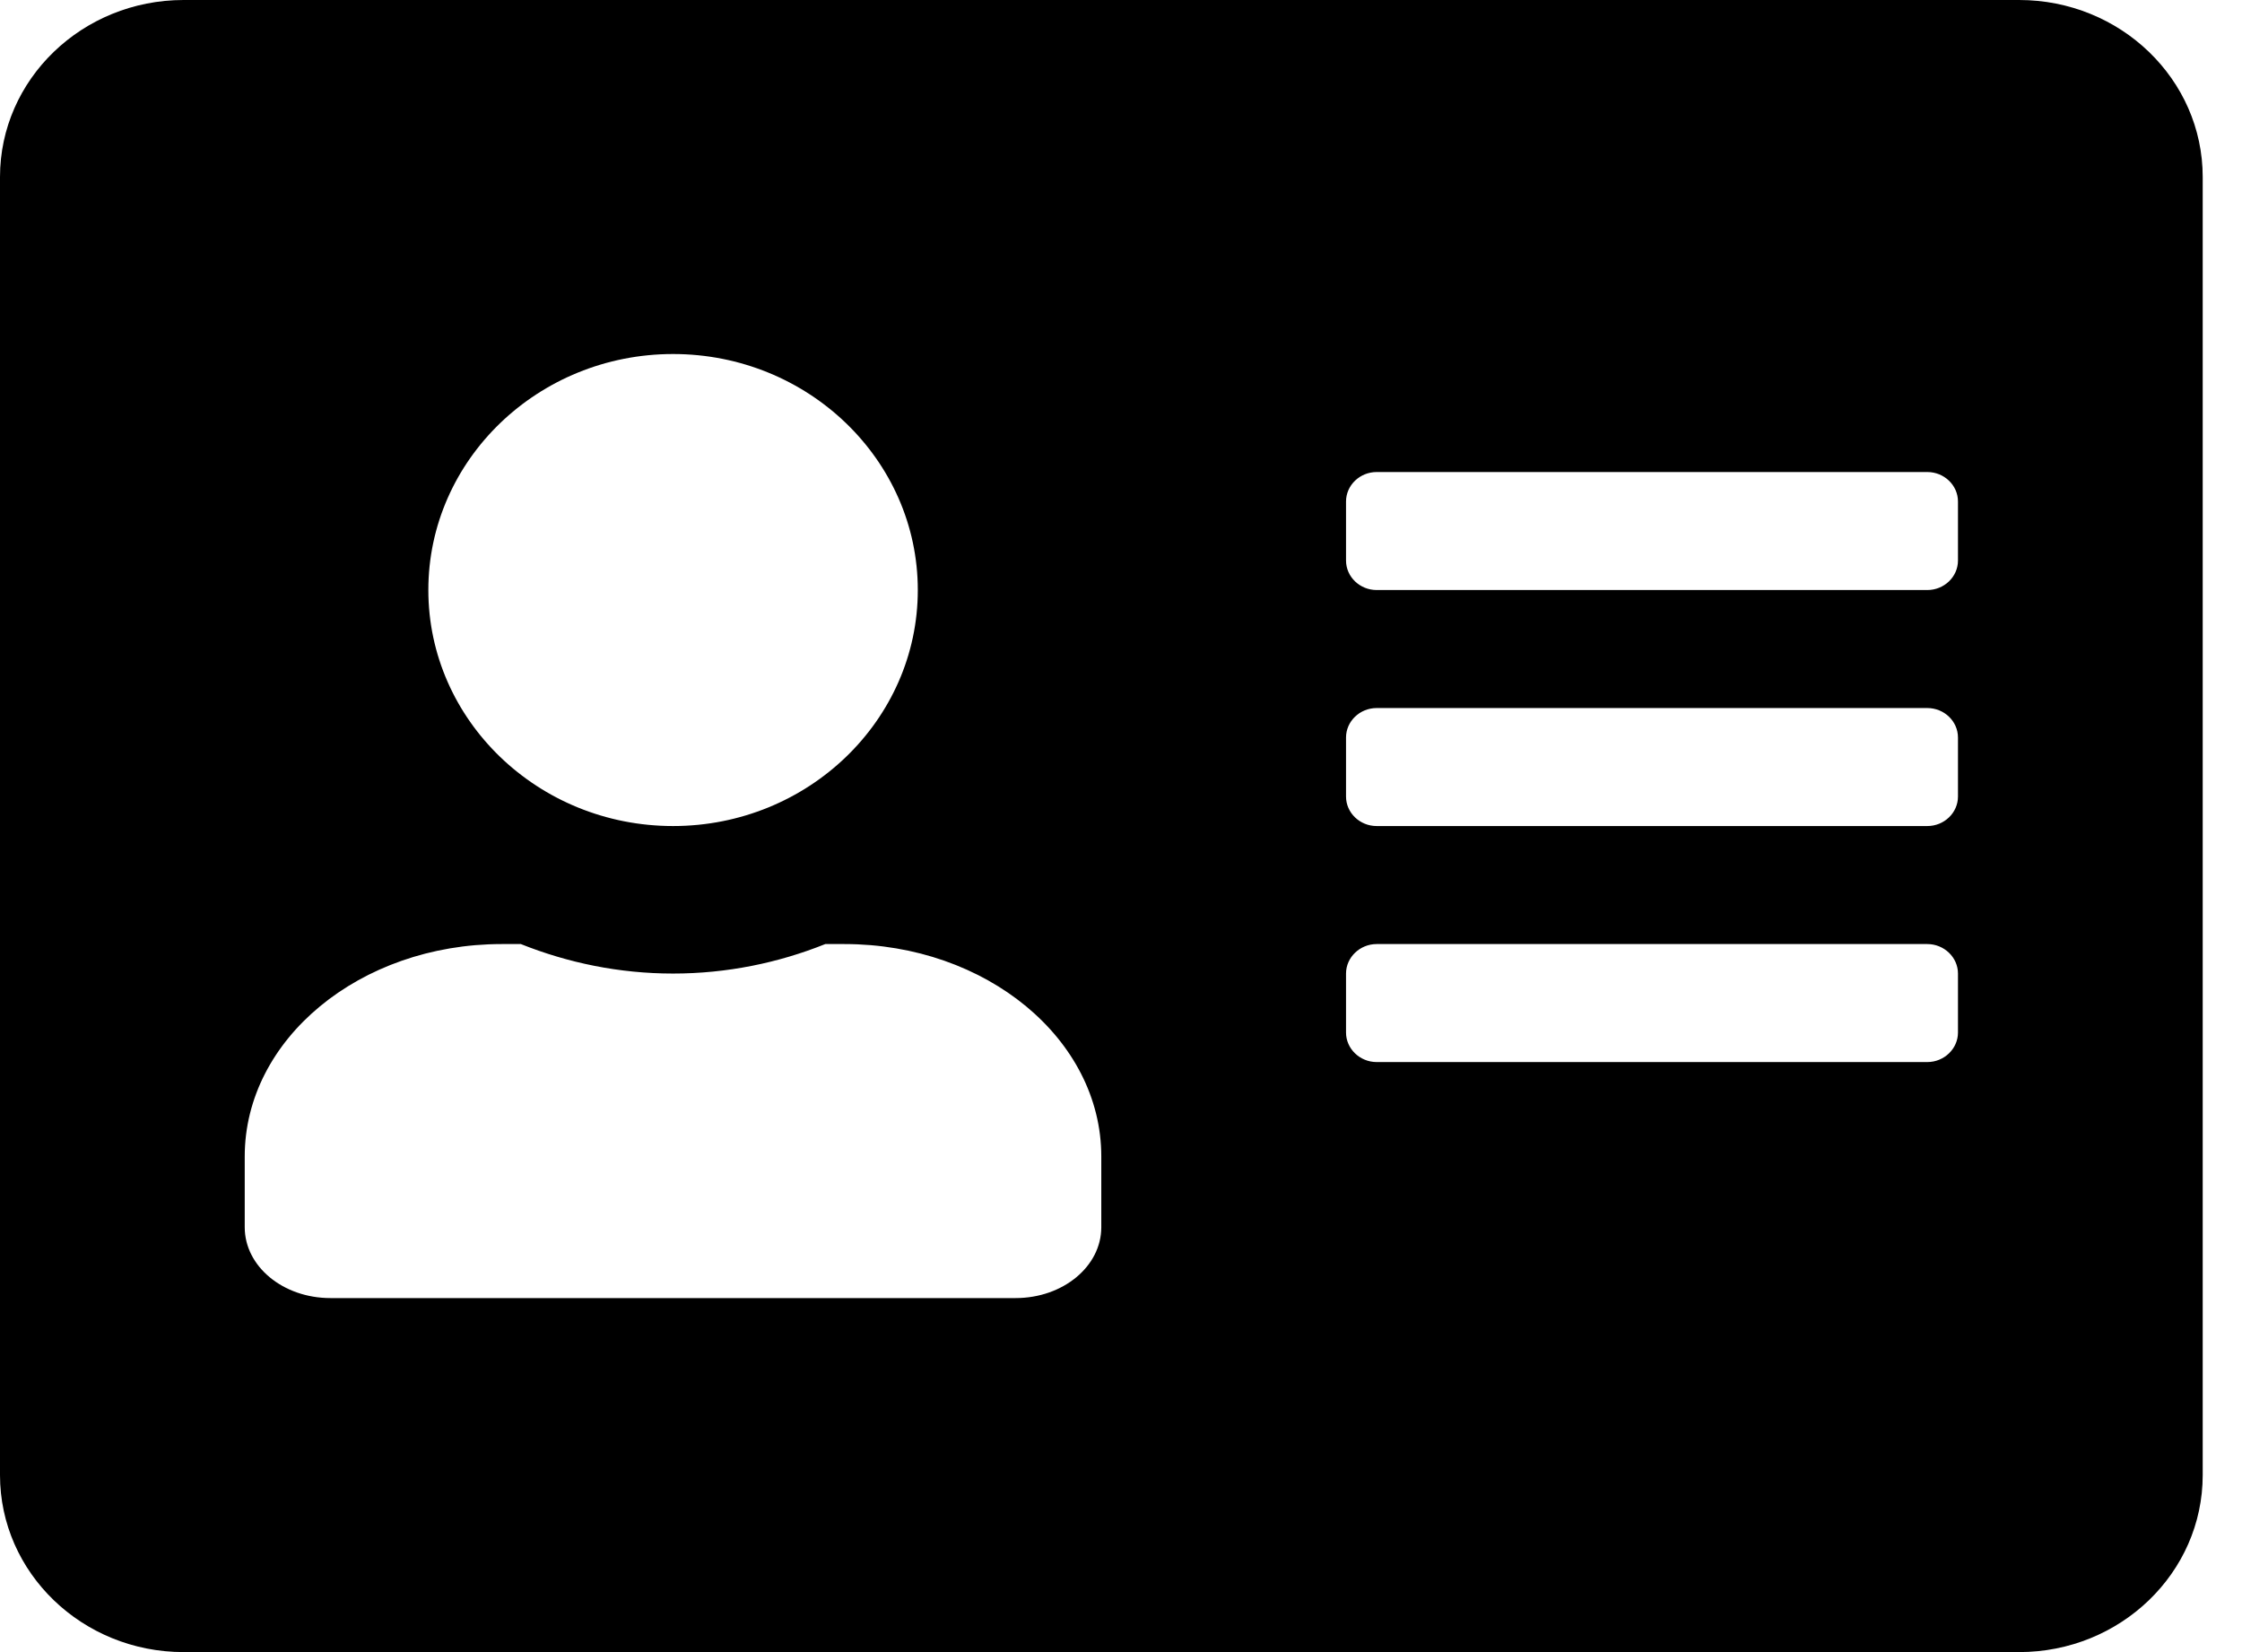 <svg width="19" height="14" viewBox="0 0 19 14" fill="none" xmlns="http://www.w3.org/2000/svg">
<path d="M17.111 0H1.556C0.697 0 0 0.672 0 1.5V12.5C0 13.328 0.697 14 1.556 14H17.111C17.97 14 18.667 13.328 18.667 12.5V1.5C18.667 0.672 17.97 0 17.111 0ZM5.704 3C6.848 3 7.778 3.897 7.778 5C7.778 6.103 6.848 7 5.704 7C4.56 7 3.63 6.103 3.63 5C3.63 3.897 4.56 3 5.704 3ZM9.333 10.4C9.333 10.731 9.009 11 8.607 11H2.8C2.398 11 2.074 10.731 2.074 10.4V9.8C2.074 8.806 3.05 8 4.252 8H4.414C4.812 8.159 5.247 8.25 5.704 8.25C6.161 8.25 6.598 8.159 6.994 8H7.156C8.358 8 9.333 8.806 9.333 9.8V10.4ZM16.593 8.75C16.593 8.887 16.476 9 16.333 9H11.667C11.524 9 11.407 8.887 11.407 8.75V8.25C11.407 8.113 11.524 8 11.667 8H16.333C16.476 8 16.593 8.113 16.593 8.25V8.75ZM16.593 6.75C16.593 6.888 16.476 7 16.333 7H11.667C11.524 7 11.407 6.888 11.407 6.75V6.25C11.407 6.112 11.524 6 11.667 6H16.333C16.476 6 16.593 6.112 16.593 6.25V6.75ZM16.593 4.75C16.593 4.888 16.476 5 16.333 5H11.667C11.524 5 11.407 4.888 11.407 4.75V4.25C11.407 4.112 11.524 4 11.667 4H16.333C16.476 4 16.593 4.112 16.593 4.25V4.75Z" fill="black"/>
</svg>

